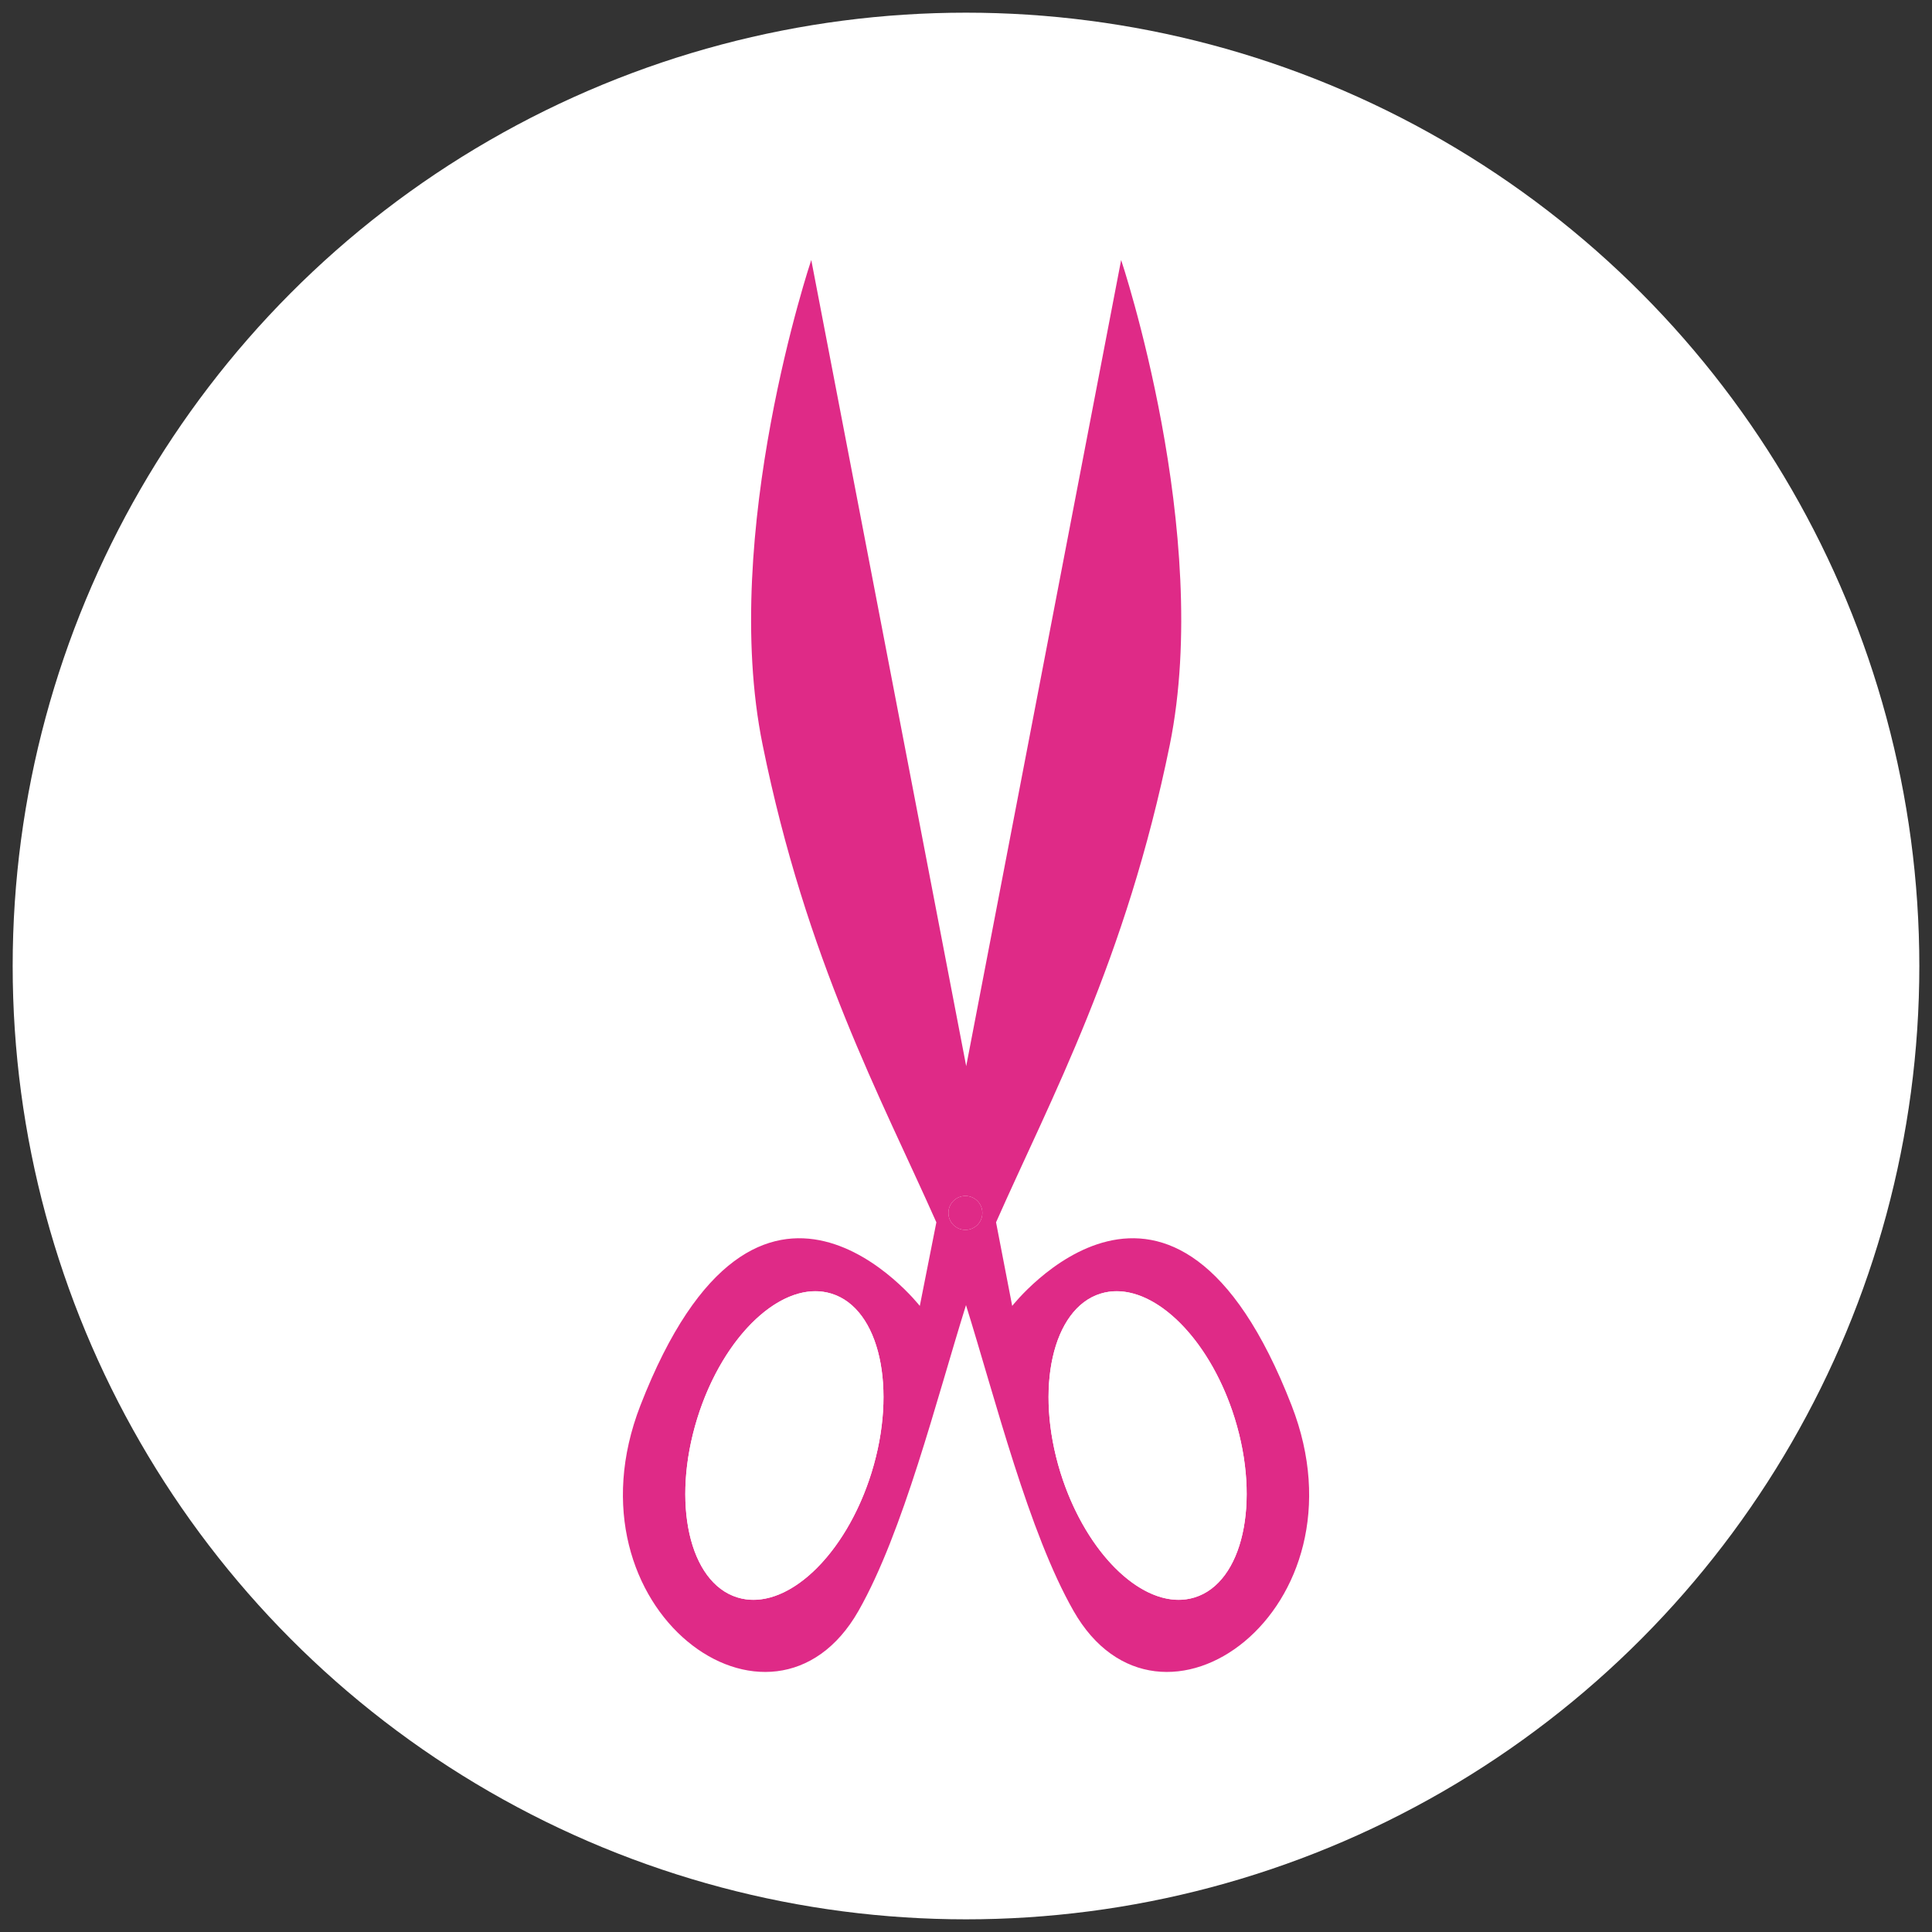 <?xml version="1.0" encoding="utf-8"?>
<!-- Generator: Adobe Illustrator 24.3.0, SVG Export Plug-In . SVG Version: 6.00 Build 0)  -->
<svg version="1.1" id="Capa_1" xmlns="http://www.w3.org/2000/svg" xmlns:xlink="http://www.w3.org/1999/xlink" x="0px" y="0px"
	 viewBox="0 0 94.52 94.52" style="enable-background:new 0 0 94.52 94.52;" xml:space="preserve">
<rect x="0" y="0" width="94.52" height="94.52" fill="#333333" stroke="none"/>
<style type="text/css">
	.st0{fill:#FFFFFF;}
	.st1{fill:#DF2A87;}
</style>
<g>
	<circle class="st0" cx="47.26" cy="47.26" r="46.64"/>
	<g>
		<g>
			<path class="st1" d="M63.19,68.76c-5.8-14.92-13.67-4.87-13.67-4.87l-0.79-4.09c2.7-6.1,6.35-12.81,8.5-23.36
				c2.1-10.36-2.38-23.72-2.38-23.72l-7.58,39.44l-7.58-39.44c0,0-4.49,13.37-2.38,23.72c2.14,10.55,5.79,17.26,8.5,23.36L45,63.89
				c0,0-7.87-10.05-13.67,4.87C27.45,78.75,37.79,86.2,42,78.81c2.19-3.85,3.81-10.32,5.26-14.96c1.45,4.65,3.07,11.12,5.26,14.96
				C56.73,86.2,67.08,78.75,63.19,68.76z M42.64,72.04c-1.27,4.1-4.21,6.84-6.57,6.11c-2.35-0.73-3.23-4.65-1.96-8.75
				c1.27-4.11,4.21-6.84,6.57-6.11C43.04,64.02,43.91,67.94,42.64,72.04z M47.23,60.17c-0.46,0-0.83-0.37-0.83-0.83
				c0-0.46,0.37-0.83,0.83-0.83c0.46,0,0.83,0.37,0.83,0.83C48.06,59.8,47.69,60.17,47.23,60.17z M58.45,78.15
				c-2.35,0.73-5.29-2.01-6.57-6.11c-1.27-4.1-0.39-8.02,1.96-8.75c2.35-0.73,5.29,2.01,6.57,6.11
				C61.68,73.51,60.8,77.42,58.45,78.15z"/>
		</g>
		<g>
			<path class="st1" d="M47.23,60.17c0.46,0,0.83-0.37,0.83-0.83c0-0.46-0.37-0.83-0.83-0.83c-0.46,0-0.83,0.37-0.83,0.83
				C46.4,59.8,46.77,60.17,47.23,60.17L47.23,60.17z"/>
		</g>
		<g>
			<path class="st0" d="M57.66,78.27c0.27,0,0.53-0.04,0.79-0.12c2.35-0.73,3.23-4.65,1.96-8.75c-1.13-3.66-3.59-6.23-5.78-6.23
				c-0.27,0-0.53,0.04-0.79,0.12c-2.35,0.73-3.23,4.65-1.96,8.75C53.02,75.7,55.47,78.27,57.66,78.27L57.66,78.27z"/>
		</g>
		<g>
			<path class="st0" d="M36.86,78.27c2.19,0,4.64-2.57,5.78-6.23c1.27-4.1,0.4-8.02-1.96-8.75c-0.26-0.08-0.52-0.12-0.79-0.12
				c-2.19,0-4.64,2.57-5.78,6.23c-1.27,4.11-0.4,8.02,1.96,8.75C36.33,78.23,36.59,78.27,36.86,78.27L36.86,78.27z"/>
		</g>
	</g>
</g>
</svg>
